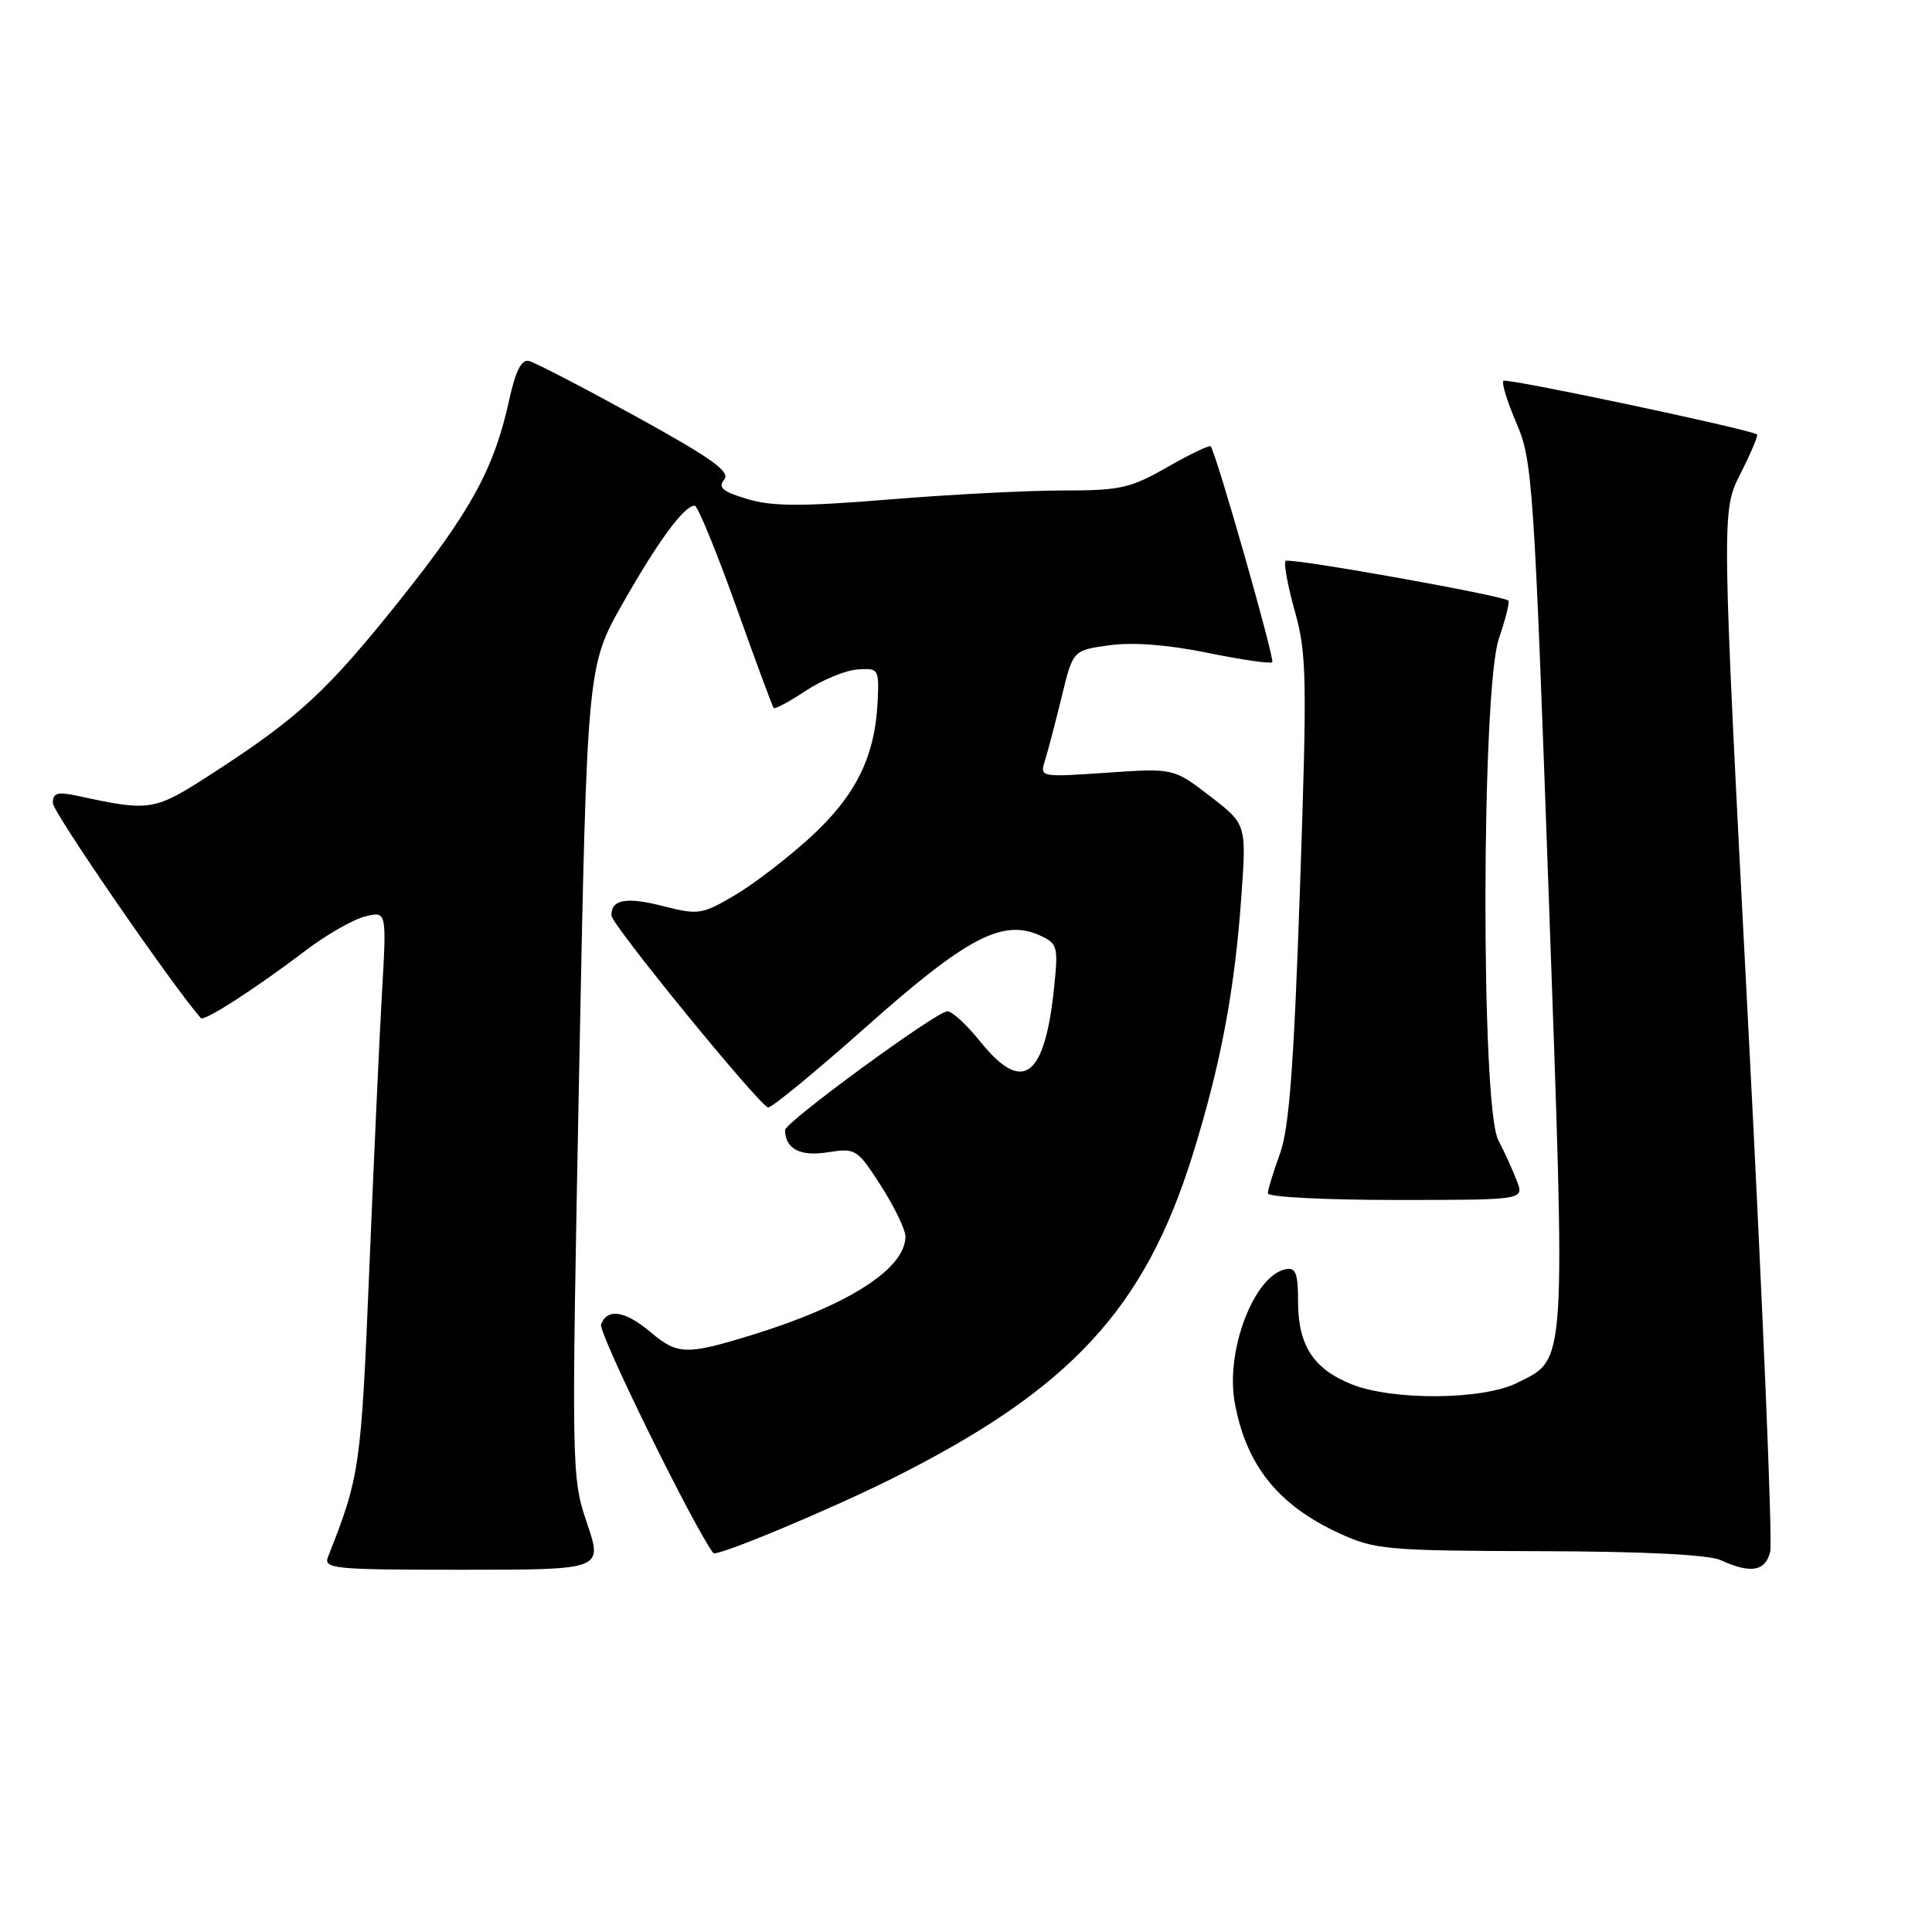 <?xml version="1.0" encoding="UTF-8" standalone="no"?>
<!DOCTYPE svg PUBLIC "-//W3C//DTD SVG 1.1//EN" "http://www.w3.org/Graphics/SVG/1.1/DTD/svg11.dtd" >
<svg xmlns="http://www.w3.org/2000/svg" xmlns:xlink="http://www.w3.org/1999/xlink" version="1.1" viewBox="0 0 256 256">
 <g >
 <path fill="currentColor"
d=" M 77.78 201.83 C 75.72 195.72 75.71 195.13 76.74 141.97 C 77.79 88.28 77.79 88.28 82.55 79.89 C 87.24 71.64 90.66 67.00 92.05 67.00 C 92.44 67.00 94.89 72.96 97.50 80.25 C 100.10 87.54 102.36 93.65 102.52 93.82 C 102.68 94.00 104.60 92.97 106.77 91.53 C 108.95 90.09 112.03 88.82 113.61 88.71 C 116.43 88.51 116.49 88.62 116.29 93.00 C 115.94 100.30 113.38 105.45 107.34 110.98 C 104.30 113.75 99.78 117.22 97.29 118.67 C 93.03 121.17 92.51 121.25 87.93 120.08 C 82.99 118.81 80.98 119.17 81.02 121.31 C 81.04 122.52 100.45 146.31 101.77 146.74 C 102.17 146.87 108.05 142.03 114.84 136.00 C 128.11 124.20 132.87 121.71 137.81 123.96 C 140.14 125.02 140.24 125.41 139.67 130.90 C 138.42 142.88 135.50 145.00 129.88 138.00 C 128.11 135.80 126.16 134.00 125.53 134.00 C 124.11 134.00 103.99 148.72 104.02 149.75 C 104.07 152.24 106.01 153.26 109.65 152.69 C 113.40 152.10 113.58 152.22 116.75 157.16 C 118.54 159.95 119.99 162.97 119.98 163.87 C 119.92 168.14 112.41 172.95 99.64 176.89 C 90.93 179.57 89.80 179.54 86.18 176.50 C 82.82 173.67 80.48 173.31 79.64 175.49 C 79.24 176.55 91.94 202.41 94.52 205.79 C 94.93 206.32 109.88 200.08 118.26 195.89 C 141.79 184.12 151.67 173.47 158.04 153.00 C 161.74 141.13 163.60 131.25 164.48 118.86 C 165.17 109.22 165.17 109.22 160.34 105.50 C 155.50 101.78 155.50 101.78 146.63 102.39 C 137.78 102.99 137.77 102.99 138.47 100.75 C 138.86 99.51 139.85 95.72 140.68 92.33 C 142.17 86.16 142.17 86.16 147.00 85.50 C 150.10 85.07 154.77 85.43 160.00 86.50 C 164.49 87.42 168.35 87.98 168.58 87.75 C 168.95 87.38 161.14 59.98 160.42 59.14 C 160.26 58.95 157.67 60.18 154.69 61.89 C 149.79 64.69 148.43 65.00 140.88 64.99 C 136.27 64.99 125.91 65.52 117.86 66.18 C 106.23 67.13 102.35 67.12 99.04 66.13 C 95.75 65.14 95.09 64.60 95.96 63.55 C 96.82 62.51 94.38 60.76 84.28 55.19 C 77.25 51.33 70.86 48.01 70.08 47.83 C 69.09 47.60 68.31 49.16 67.47 53.00 C 65.49 62.07 62.40 67.72 52.99 79.51 C 43.35 91.59 39.55 95.10 28.14 102.48 C 20.39 107.49 19.99 107.56 10.25 105.45 C 7.61 104.88 7.00 105.06 7.00 106.41 C 7.00 107.61 22.81 130.57 26.61 134.90 C 27.04 135.39 33.82 131.02 40.50 125.95 C 43.25 123.86 46.79 121.83 48.37 121.44 C 51.24 120.72 51.24 120.72 50.61 131.61 C 50.27 137.60 49.51 154.20 48.92 168.50 C 47.85 194.41 47.67 195.66 43.48 206.25 C 42.83 207.88 44.07 208.00 61.33 208.00 C 79.87 208.00 79.87 208.00 77.78 201.83 Z  M 234.56 205.62 C 234.89 204.31 233.57 172.75 231.63 135.49 C 228.10 67.73 228.10 67.73 230.62 62.77 C 232.00 60.04 232.99 57.70 232.82 57.57 C 231.86 56.88 199.61 50.05 199.21 50.46 C 198.94 50.72 199.73 53.26 200.95 56.10 C 203.06 61.01 203.26 64.01 205.21 118.48 C 207.47 182.02 207.61 179.95 201.00 183.25 C 196.46 185.51 184.55 185.61 179.08 183.42 C 174.03 181.39 172.00 178.26 172.00 172.46 C 172.00 168.72 171.69 167.91 170.36 168.18 C 166.17 169.00 162.36 178.97 163.61 185.85 C 165.12 194.16 169.35 199.45 177.51 203.19 C 182.20 205.34 183.78 205.48 204.00 205.54 C 217.85 205.57 226.39 206.00 228.00 206.73 C 231.98 208.55 233.91 208.22 234.56 205.62 Z  M 201.00 156.49 C 200.47 155.11 199.36 152.66 198.52 151.04 C 196.21 146.58 196.29 91.45 198.61 84.62 C 199.50 82.02 200.06 79.75 199.86 79.58 C 199.06 78.89 170.81 73.85 170.35 74.32 C 170.07 74.59 170.62 77.59 171.57 80.98 C 173.15 86.60 173.21 89.80 172.25 117.82 C 171.44 141.32 170.82 149.52 169.60 152.88 C 168.72 155.28 168.00 157.64 168.00 158.13 C 168.00 158.61 175.64 159.00 184.98 159.00 C 201.95 159.00 201.95 159.00 201.00 156.49 Z "/>
</g>
</svg>